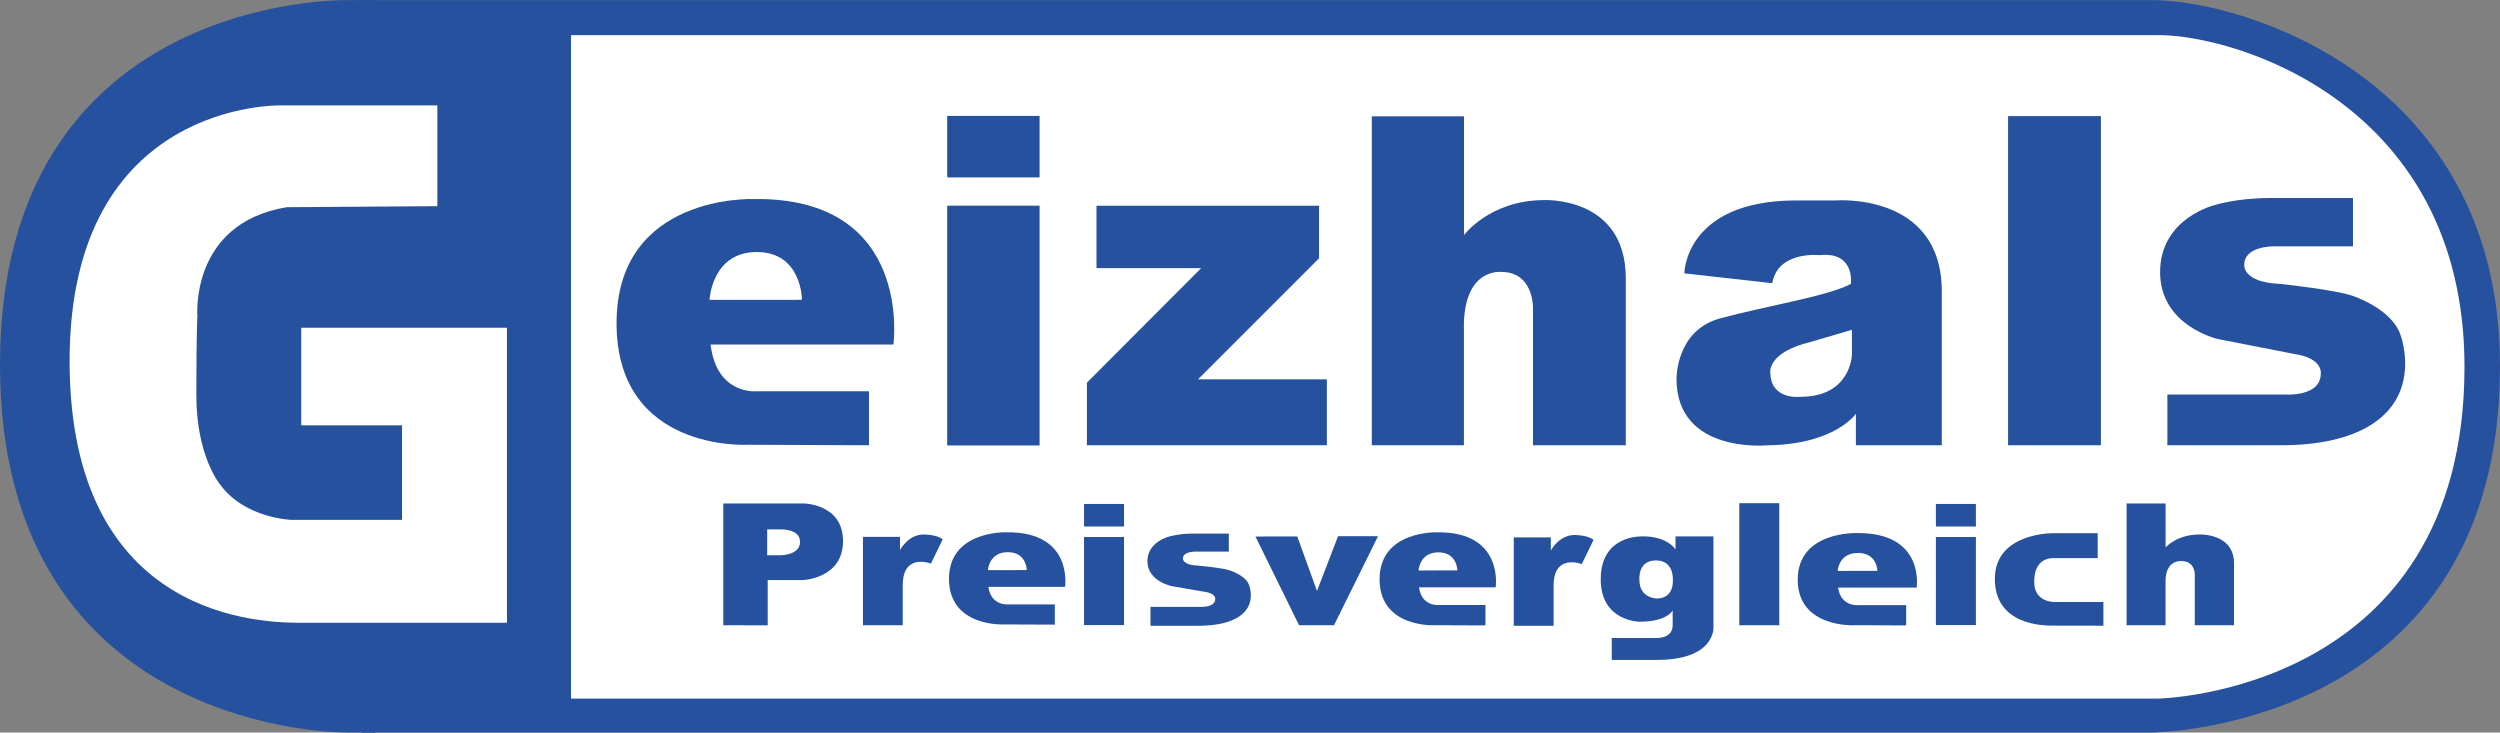 <?xml version="1.0" encoding="UTF-8" standalone="no"?>
<!-- Created with Inkscape (http://www.inkscape.org/) -->

<svg
   xmlns:dc="http://purl.org/dc/elements/1.1/"
   xmlns:cc="http://creativecommons.org/ns#"
   xmlns:rdf="http://www.w3.org/1999/02/22-rdf-syntax-ns#"
   xmlns:svg="http://www.w3.org/2000/svg"
   xmlns="http://www.w3.org/2000/svg"
   version="1.1"
   width="752.037"
   height="220.35"
   id="svg2"
   xml:space="preserve"><rect width="100%" height="100%" fill="#808080" stroke="none"/><defs
     id="defs6"><clipPath
       id="clipPath18"><path
         d="m 0,0 6016,0 0,1762.8 -6016,0 L 0,0 z"
         id="path20" /></clipPath></defs><g
     transform="matrix(1.25,0,0,-1.25,0,220.35)"
     id="g10"><g
       transform="scale(0.1,0.1)"
       id="g12"><g
         id="g14"><g
           clip-path="url(#clipPath18)"
           id="g16"><path
             d="M 6016.29,881.246 C 6016.29,14.121 5194.47,0.25 5179.35,0 l -4308.889,0 0,1762.5 4308.889,0 c 214.61,0 836.94,-183.99 836.94,-881.254"
             id="path22"
             style="fill:#26519e;fill-opacity:1;fill-rule:nonzero;stroke:none" /><path
             d="M 903.086,1762.8 903.02,0.012 835,0 C 835,0 0,-10 0,884.996 0,1780 835,1762.5 835,1762.5 l 68.086,0.3"
             id="path24"
             style="fill:#26519e;fill-opacity:1;fill-rule:nonzero;stroke:none" /><path
             d="m 5930.84,880.004 c 0,-785.313 -736.86,-798.332 -736.86,-798.332 l -3819.81,0 0,1596.658 3819.81,0 c 188.96,0 736.86,-166.66 736.86,-798.326"
             id="path26"
             style="fill:#ffffff;fill-opacity:1;fill-rule:nonzero;stroke:none" /><path
             d="m 1052.5,1266.67 0,242.5 -375,0 c 0,0 -510,15 -510,-615.002 0,-629.996 475,-629.996 557.5,-629.996 82.5,0 495,0 495,0 l 0,709.996 -495,0 0,-234.996 242.5,0 0,-227.5 -265,0 c 0,0 -112.914,2.918 -172.637,84.988 0,0 -57.363,67.512 -57.363,215.008 0,147.5 2.5,190.002 2.5,190.002 0,0 -18.75,223.75 215,262.5 l 362.5,2.5"
             id="path28"
             style="fill:#ffffff;fill-opacity:1;fill-rule:nonzero;stroke:none" /><path
             d="m 2091.25,691.25 0,129.996 -268.75,0 c 0,0 -97.5,-11.25 -112.5,112.5 l 440,0 c 0,0 48.75,356.254 -337.5,350.004 0,0 -328.75,12.5 -328.75,-298.754 C 1483.75,673.75 1800,692.5 1800,692.5 l 291.25,-1.25"
             id="path30"
             style="fill:#26519e;fill-opacity:1;fill-rule:nonzero;stroke:none" /><path
             d="m 1707.5,1041.08 c 0,0 5,115.17 113.75,115.17 108.75,0 108.75,-115 108.75,-115 l -222.5,-0.17"
             id="path32"
             style="fill:#ffffff;fill-opacity:1;fill-rule:nonzero;stroke:none" /><path
             d="m 2638.75,1117.5 0,150.16 535.63,0 0,-126.41 -291.25,-291.254 310,0 0,-158.664 -577.5,0 0,150.539 275,275.629 -251.88,0"
             id="path34"
             style="fill:#26519e;fill-opacity:1;fill-rule:nonzero;stroke:none" /><path
             d="m 3301.25,691.25 0,791.66 221.91,0 0,-285.83 c 0,0 62.26,84.17 193.09,84.17 0,0 194.17,9.58 196.25,-185.42 l 0,-404.58 -223.34,0 0,331.67 c 0,0 1.25,85.41 -75.83,85.41 0,0 -87.09,11.26 -90.42,-124.162 l 0,-292.918 -221.66,0"
             id="path36"
             style="fill:#26519e;fill-opacity:1;fill-rule:nonzero;stroke:none" /><path
             d="m 4255,691.25 c 0,0 -220.42,-22.5 -220.42,159.996 0,0 -2.09,116.258 105,145.422 107.09,29.162 259.59,53.332 314.59,82.912 0,0 10.84,78.34 -75,69.17 0,0 -100.84,11.25 -114.17,-67.5 L 4053.33,1105 c 0,0 1.25,172.92 264.17,175.42 l 100.83,0 c 0,0 250.84,20 254.58,-213.75 l 0,-375.42 -206.66,0 0,75.836 c 0,0 -50,-73.754 -211.25,-75.836"
             id="path38"
             style="fill:#26519e;fill-opacity:1;fill-rule:nonzero;stroke:none" /><path
             d="m 4456.67,969.168 0,-60.414 c 0,0 -2.5,-100.836 -123.75,-100.836 0,0 -70,-8.762 -72.5,55.828 0,0 -11.68,50.199 97.91,76.449 l 98.34,28.973"
             id="path40"
             style="fill:#ffffff;fill-opacity:1;fill-rule:nonzero;stroke:none" /><path
             d="m 4832.5,691.25 223.332,0 0,792.082 -223.332,0 0,-792.082 z"
             id="path42"
             style="fill:#26519e;fill-opacity:1;fill-rule:nonzero;stroke:none" /><path
             d="m 5215.83,691.25 0,122.078 283.34,0 c 0,0 85.83,-6.242 85.83,50.418 0,0 6.25,37.5 -65.42,47.5 l -181.25,35.5 c 0,0 -140,30.75 -140,161.164 0,130.42 132.07,161.59 132.07,161.59 0,0 52.92,16.75 130.84,16.75 l 201.26,0 0,-116.25 -189.58,0 c 0,0 -72.09,1.66 -72.09,-44.59 0,0 -4.58,-42.5 86.67,-45.83 0,0 132.07,-14.16 172.91,-28.33 0,0 96.68,-30.84 117.09,-96.254 0,0 24.57,-66.25 -1.26,-132.918 -25.83,-66.668 -105.83,-130.828 -288.33,-130.828 -182.5,0 -272.08,0 -272.08,0"
             id="path44"
             style="fill:#26519e;fill-opacity:1;fill-rule:nonzero;stroke:none" /><path
             d="m 1740.63,258.121 0,293.129 192.5,0 c 0,0 95.62,0 95.62,-90.629 0,-90.621 -96.87,-93.75 -96.87,-93.75 l -84.38,0 0,-108.973 -106.87,0.223"
             id="path46"
             style="fill:#26519e;fill-opacity:1;fill-rule:nonzero;stroke:none" /><path
             d="m 1846.25,426.559 0,62.191 32.19,0 c 0,0 46.87,2.18 46.87,-30 0,-32.191 -46.56,-32.191 -46.56,-32.191 l -32.5,0"
             id="path48"
             style="fill:#ffffff;fill-opacity:1;fill-rule:nonzero;stroke:none" /><path
             d="m 2076.67,258.121 0,212.707 89.16,0 0,-31.656 c 0,0 19.48,37.387 56.98,37.387 0,0 29.85,0.472 45.94,-11.559 l -28.44,-58.441 c 0,0 -67.81,26.562 -67.81,-51.879 0,-78.43 0,-96.559 0,-96.559 l -95.83,0"
             id="path50"
             style="fill:#26519e;fill-opacity:1;fill-rule:nonzero;stroke:none" /><path
             d="m 3642.92,256.871 0,212.707 89.17,0 0,-31.656 c 0,0 19.47,37.387 56.97,37.387 0,0 29.85,0.472 45.94,-11.559 l -28.44,-58.441 c 0,0 -67.81,26.562 -67.81,-51.879 0,-78.43 0,-96.559 0,-96.559 l -95.83,0"
             id="path52"
             style="fill:#26519e;fill-opacity:1;fill-rule:nonzero;stroke:none" /><path
             d="m 2538.48,259.59 0,48.762 -112.68,0 c 0,0 -40.89,-4.223 -47.19,42.179 l 184.51,0 c 0,0 20.43,133.617 -141.52,131.27 0,0 -137.85,4.687 -137.85,-112.039 0,-116.742 132.61,-109.703 132.61,-109.703 l 122.12,-0.469"
             id="path54"
             style="fill:#26519e;fill-opacity:1;fill-rule:nonzero;stroke:none" /><path
             d="m 2377.57,390.789 c 0,0 2.1,43.191 47.7,43.191 45.6,0 45.6,-43.121 45.6,-43.121 l -93.3,-0.07"
             id="path56"
             style="fill:#ffffff;fill-opacity:1;fill-rule:nonzero;stroke:none" /><path
             d="m 2280,691.25 221.25,0 0,576.246 -221.25,0 0,-576.246 z"
             id="path58"
             style="fill:#2f58a8;fill-opacity:1;fill-rule:nonzero;stroke:none" /><path
             d="m 2280,1336.25 221.25,0 0,147.5 -221.25,0 0,-147.5 z"
             id="path60"
             style="fill:#2f58a8;fill-opacity:1;fill-rule:nonzero;stroke:none" /><path
             d="m 2608.75,258.539 96.25,0 0,211.93 -96.25,0 0,-211.93 z"
             id="path62"
             style="fill:#26519e;fill-opacity:1;fill-rule:nonzero;stroke:none" /><path
             d="m 2608.75,495.762 96.25,0 0,54.238 -96.25,0 0,-54.238 z"
             id="path64"
             style="fill:#26519e;fill-opacity:1;fill-rule:nonzero;stroke:none" /><path
             d="m 2280,691.25 221.25,0 0,576.246 -221.25,0 0,-576.246 z"
             id="path66"
             style="fill:#26519e;fill-opacity:1;fill-rule:nonzero;stroke:none" /><path
             d="m 2280,1336.25 221.25,0 0,147.5 -221.25,0 0,-147.5 z"
             id="path68"
             style="fill:#26519e;fill-opacity:1;fill-rule:nonzero;stroke:none" /><path
             d="m 4658.75,258.539 96.25,0 0,211.93 -96.25,0 0,-211.93 z"
             id="path70"
             style="fill:#26519e;fill-opacity:1;fill-rule:nonzero;stroke:none" /><path
             d="m 4658.75,495.762 96.25,0 0,54.238 -96.25,0 0,-54.238 z"
             id="path72"
             style="fill:#26519e;fill-opacity:1;fill-rule:nonzero;stroke:none" /><path
             d="m 2768.65,256.871 0,45.527 119.59,0 c 0,0 36.23,-2.328 36.23,18.801 0,0 2.64,13.981 -27.61,17.711 l -76.51,13.238 c 0,0 -59.09,11.473 -59.09,60.082 0,48.649 55.75,60.29 55.75,60.29 0,0 22.33,6.23 55.23,6.23 l 84.95,0 0,-43.352 -80.02,0 c 0,0 -30.44,0.614 -30.44,-16.617 0,0 -1.93,-15.851 36.58,-17.101 0,0 55.76,-5.289 72.98,-10.559 0,0 40.82,-11.5 49.43,-35.902 0,0 10.37,-24.707 -0.52,-49.559 -10.91,-24.859 -44.68,-48.789 -121.71,-48.789 -77.04,0 -114.84,0 -114.84,0"
             id="path74"
             style="fill:#26519e;fill-opacity:1;fill-rule:nonzero;stroke:none" /><path
             d="m 3021.25,471.672 105,-213.551 84.08,0 105.85,214.258 -96.18,0 -50.62,-131.758 -47.49,131.25 -100.64,-0.199"
             id="path76"
             style="fill:#26519e;fill-opacity:1;fill-rule:nonzero;stroke:none" /><path
             d="m 3574.73,257.711 0,49.168 -112.68,0 c 0,0 -40.89,-4.25 -47.19,42.551 l 184.51,0 c 0,0 20.43,134.742 -141.52,132.371 0,0 -137.85,4.73 -137.85,-112.981 0,-117.73 132.61,-110.64 132.61,-110.64 l 122.12,-0.469"
             id="path78"
             style="fill:#26519e;fill-opacity:1;fill-rule:nonzero;stroke:none" /><path
             d="m 3413.82,390.02 c 0,0 2.1,43.562 47.7,43.562 45.6,0 45.6,-43.492 45.6,-43.492 l -93.3,-0.07"
             id="path80"
             style="fill:#ffffff;fill-opacity:1;fill-rule:nonzero;stroke:none" /><path
             d="m 3945.94,266.621 c 0,0 -93.75,0.051 -93.75,102.129 0,107.809 99.06,103.121 99.06,103.121 0,0 54.69,3.75 80.94,-30.941 l 0,30.941 91.25,0 0,-219.062 c 0,0 5,-78.129 -136.56,-78.129 -141.57,0 -108.13,0 -108.13,0 l 0,52.82 106.88,0 c 0,0 39.68,-2.5 39.68,30.621 0,35.629 0,35.629 0,35.629 0,0 -12.81,-27.129 -79.37,-27.129"
             id="path82"
             style="fill:#26519e;fill-opacity:1;fill-rule:nonzero;stroke:none" /><path
             d="m 3986.67,322.5 c 0,0 -41.34,0.641 -41.34,44.172 0,0 -5.33,47.5 39.67,47.5 45,0 40.75,-48.344 40.75,-48.344 0,0 3.42,-43.328 -39.08,-43.328"
             id="path84"
             style="fill:#ffffff;fill-opacity:1;fill-rule:nonzero;stroke:none" /><path
             d="m 4587.21,257.711 0,48.758 -115.43,0 c 0,0 -41.89,-4.219 -48.34,42.191 l 189.01,0 c 0,0 20.94,133.61 -144.98,131.27 0,0 -141.22,4.691 -141.22,-112.039 0,-116.743 135.85,-109.711 135.85,-109.711 l 125.11,-0.469"
             id="path86"
             style="fill:#26519e;fill-opacity:1;fill-rule:nonzero;stroke:none" /><path
             d="m 4422.36,388.91 c 0,0 2.15,43.199 48.87,43.199 46.71,0 46.71,-43.129 46.71,-43.129 l -95.58,-0.07"
             id="path88"
             style="fill:#ffffff;fill-opacity:1;fill-rule:nonzero;stroke:none" /><path
             d="m 4185.63,258.121 96.25,0 0,293.75 -96.25,0 0,-293.75 z"
             id="path90"
             style="fill:#26519e;fill-opacity:1;fill-rule:nonzero;stroke:none" /><path
             d="m 5061.88,256.988 0,57.094 -118.13,0 c 0,0 -48.44,-1.25 -48.44,48.438 0,49.679 29.69,57.179 45.94,57.179 16.25,0 106.88,0 106.88,0 l 0,60 -105.63,0 c 0,0 -141.87,2.5 -141.87,-110 0,-112.5 118.75,-112.5 139.37,-112.5 20.63,0 121.88,-0.211 121.88,-0.211"
             id="path92"
             style="fill:#26519e;fill-opacity:1;fill-rule:nonzero;stroke:none" /><path
             d="m 5117.67,258.121 0,293.09 93.87,0 0,-105.82 c 0,0 26.34,31.16 81.69,31.16 0,0 82.14,3.551 83.02,-68.641 l 0,-149.789 -94.48,0 0,122.789 c 0,0 0.52,31.629 -32.07,31.629 0,0 -36.86,4.16 -38.26,-45.98 l 0,-108.438 -93.77,0"
             id="path94"
             style="fill:#26519e;fill-opacity:1;fill-rule:nonzero;stroke:none" /></g></g></g></g></svg>